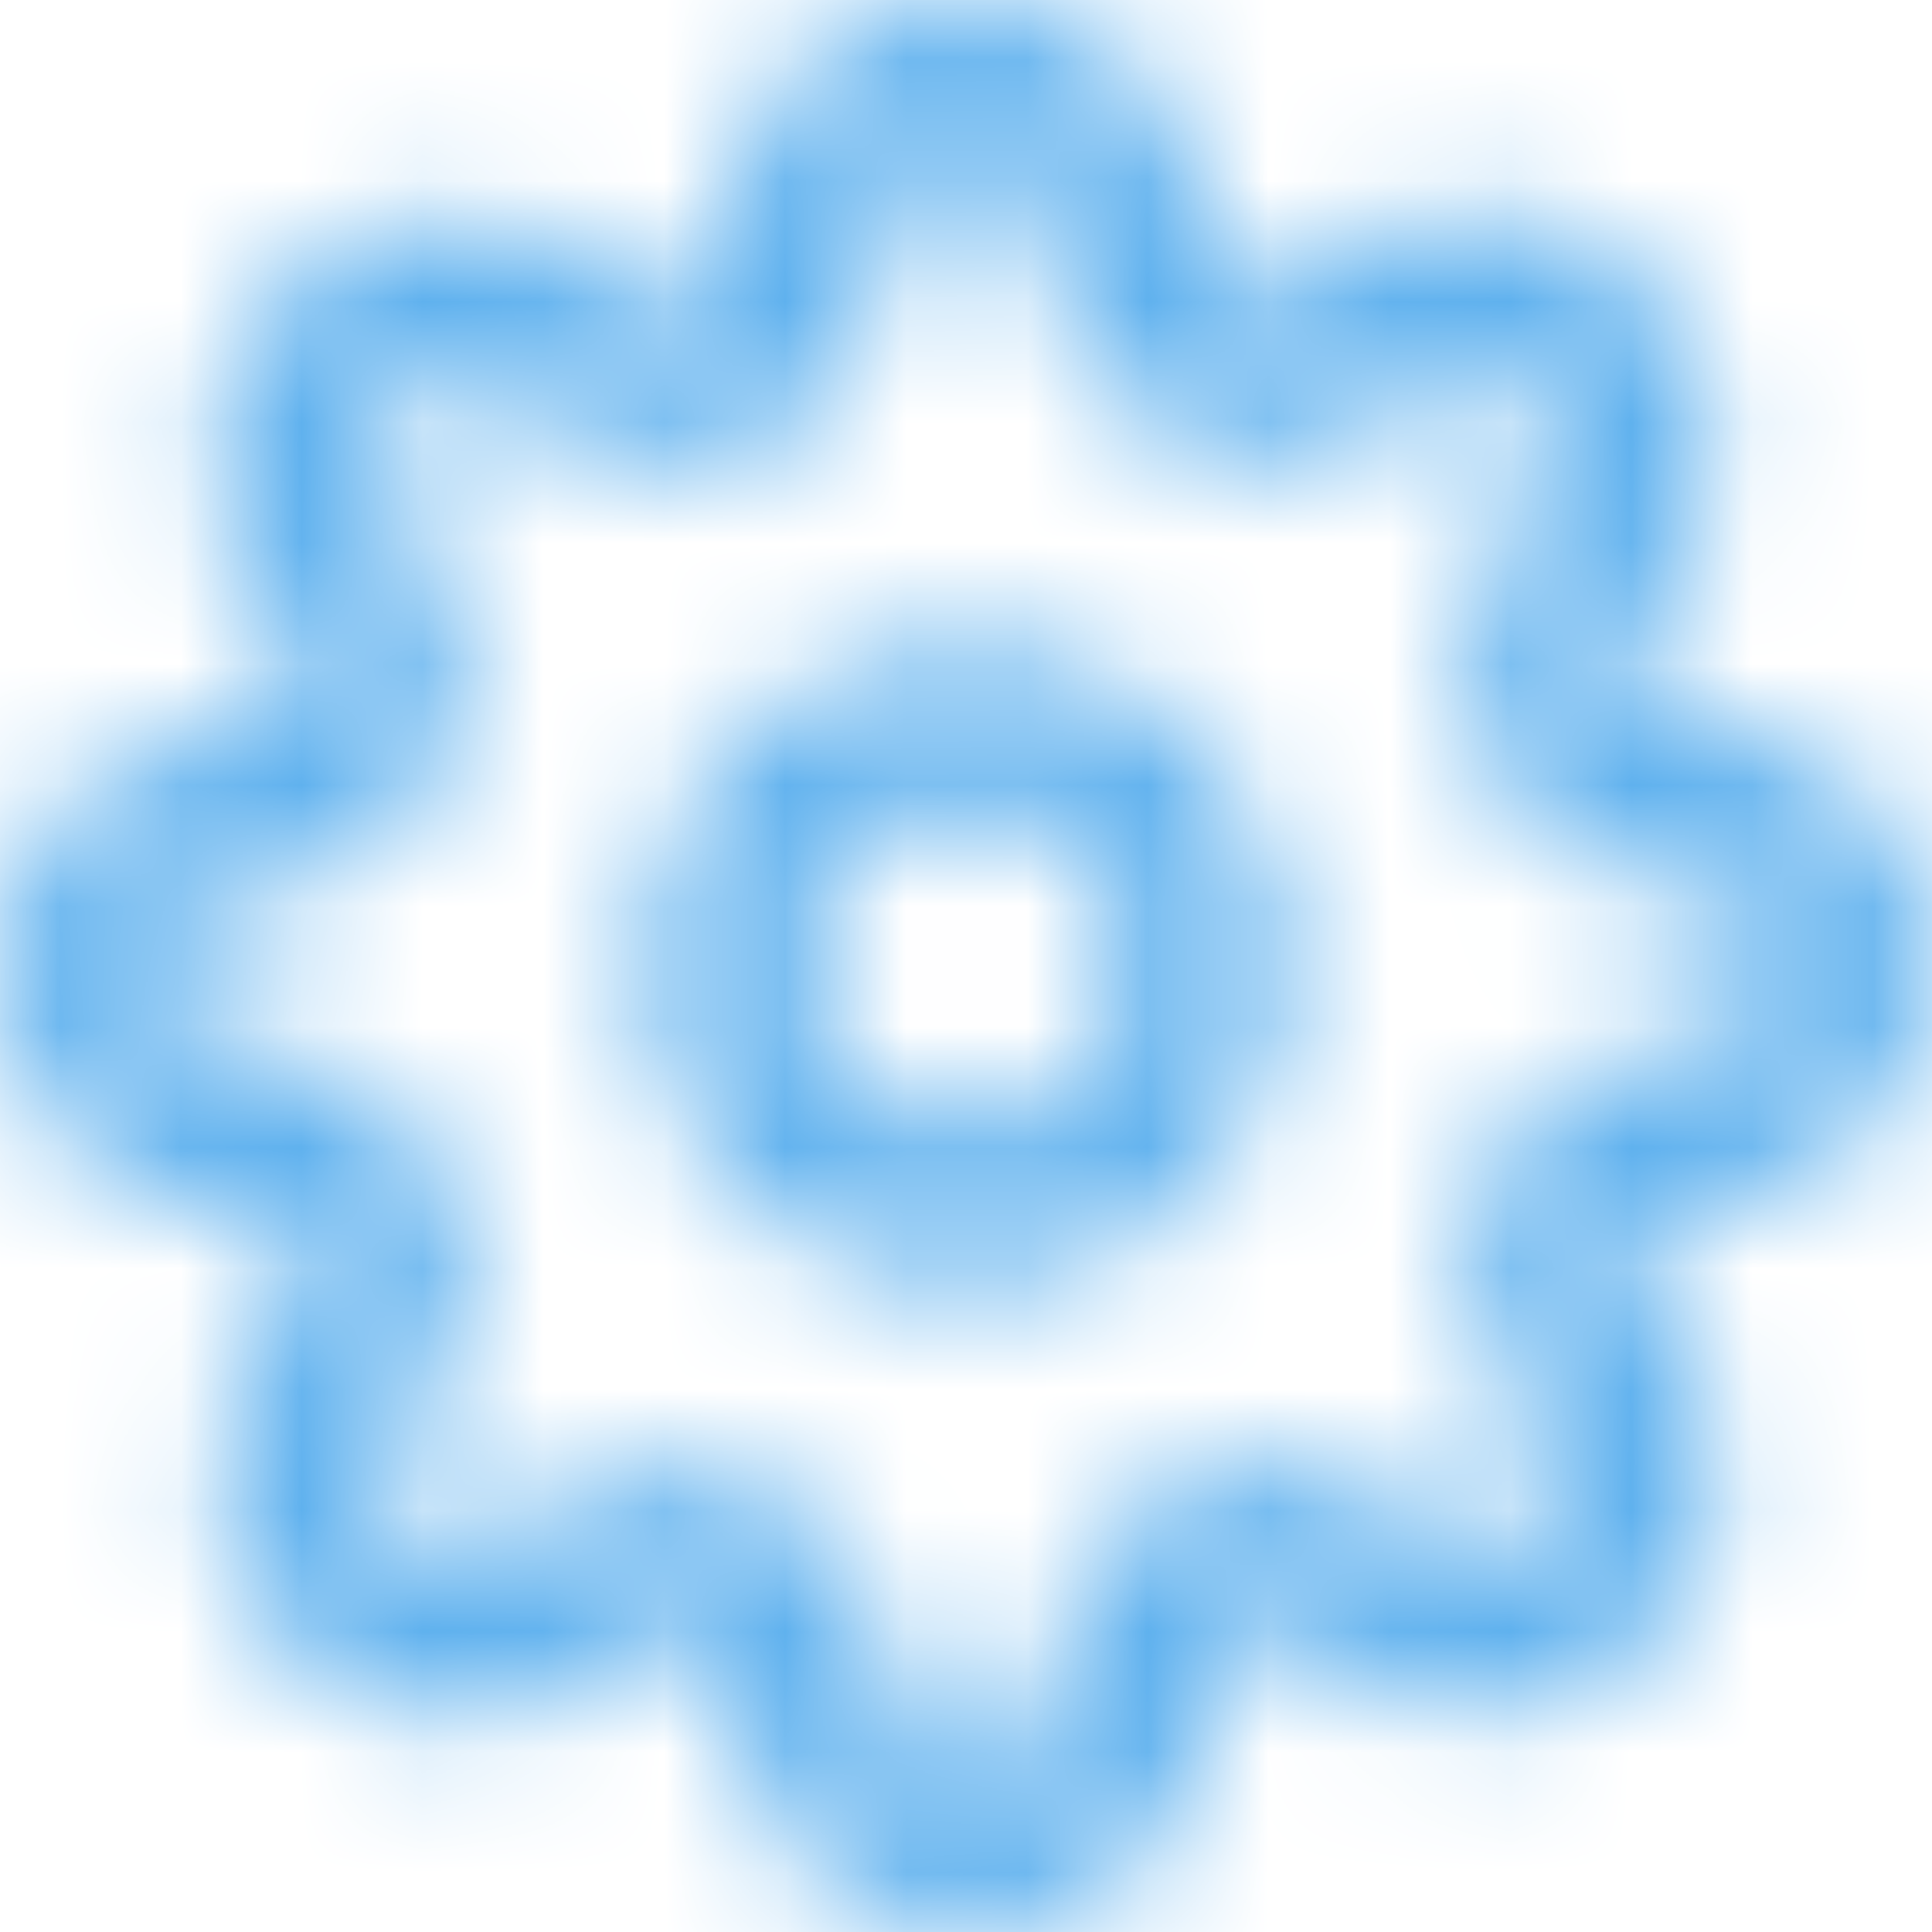 <svg width="16" height="16" viewBox="0 0 16 16" fill="none" xmlns="http://www.w3.org/2000/svg">
<mask id="mask0_1_2607" style="mask-type:luminance" maskUnits="userSpaceOnUse" x="0" y="0" width="16" height="16">
<path fill-rule="evenodd" clip-rule="evenodd" d="M13.887 6C13.744 5.999 13.612 5.927 13.533 5.81C13.523 5.765 13.509 5.72 13.49 5.677C13.418 5.515 13.453 5.326 13.577 5.2L13.611 5.165C13.987 4.79 14.198 4.281 14.198 3.75C14.198 3.219 13.987 2.71 13.611 2.335C13.236 1.96 12.727 1.749 12.197 1.749C11.666 1.749 11.157 1.96 10.782 2.336L10.742 2.375C10.62 2.494 10.431 2.528 10.269 2.457C10.104 2.386 10.001 2.23 10 2.057L10 2C10 0.895 9.105 0 8 0C6.895 0 6 0.895 6 2V2.113C5.999 2.256 5.927 2.388 5.81 2.467C5.765 2.477 5.72 2.491 5.677 2.51C5.515 2.582 5.326 2.547 5.2 2.423L5.165 2.389C4.79 2.013 4.281 1.802 3.75 1.802C3.219 1.802 2.71 2.013 2.335 2.389C1.96 2.763 1.749 3.273 1.749 3.803C1.749 4.334 1.96 4.843 2.336 5.218L2.375 5.258C2.494 5.379 2.528 5.569 2.457 5.731C2.38 5.937 2.222 6.049 2 6.053C0.895 6.053 0 6.949 0 8.053C0 9.158 0.895 10.053 2 10.053H2.113C2.283 10.054 2.439 10.157 2.507 10.316C2.582 10.485 2.547 10.674 2.423 10.8L2.389 10.835C2.013 11.21 1.802 11.719 1.802 12.25C1.802 12.781 2.013 13.29 2.389 13.665C2.763 14.04 3.273 14.251 3.803 14.251C4.334 14.251 4.843 14.04 5.218 13.665L5.258 13.625C5.379 13.506 5.569 13.472 5.731 13.543C5.937 13.62 6.049 13.778 6.053 14C6.053 15.105 6.949 16 8.053 16C9.158 16 10.053 15.105 10.053 14V13.887C10.054 13.717 10.157 13.561 10.316 13.493C10.485 13.418 10.674 13.453 10.8 13.577L10.835 13.611C11.21 13.987 11.719 14.198 12.25 14.198C12.781 14.198 13.29 13.987 13.665 13.611C14.04 13.236 14.251 12.727 14.251 12.197C14.251 11.666 14.04 11.157 13.665 10.782L13.625 10.742C13.506 10.62 13.472 10.431 13.546 10.263C13.614 10.104 13.77 10.001 13.943 10L14 10C15.105 10 16 9.105 16 8C16 6.895 15.105 6 14 6H13.887ZM4.262 3.371C4.75 3.849 5.456 4.002 6.087 3.781C6.147 3.773 6.206 3.757 6.263 3.733C6.91 3.455 7.331 2.82 7.333 2.116L7.333 2C7.333 1.632 7.632 1.333 8 1.333C8.368 1.333 8.667 1.632 8.667 2V2.06C8.669 2.767 9.09 3.402 9.737 3.679C10.392 3.968 11.163 3.828 11.68 3.323L11.725 3.278C11.85 3.153 12.02 3.082 12.197 3.082C12.374 3.082 12.543 3.153 12.668 3.278C12.794 3.403 12.864 3.573 12.864 3.75C12.864 3.927 12.794 4.097 12.669 4.222L12.629 4.262C12.151 4.75 11.998 5.456 12.219 6.087C12.227 6.147 12.243 6.206 12.267 6.263C12.545 6.91 13.18 7.331 13.884 7.333L14 7.333C14.368 7.333 14.667 7.632 14.667 8C14.667 8.368 14.368 8.667 14 8.667H13.94C13.233 8.669 12.598 9.09 12.323 9.731C12.032 10.392 12.172 11.163 12.677 11.68L12.722 11.725C12.847 11.85 12.918 12.02 12.918 12.197C12.918 12.374 12.847 12.543 12.722 12.668C12.597 12.794 12.427 12.864 12.25 12.864C12.073 12.864 11.903 12.794 11.778 12.669L11.738 12.629C11.217 12.118 10.445 11.979 9.784 12.27C9.143 12.545 8.723 13.18 8.72 13.884L8.72 14C8.72 14.368 8.422 14.667 8.053 14.667C7.685 14.667 7.387 14.368 7.387 14V13.94C7.37 13.199 6.911 12.558 6.23 12.308C5.608 12.032 4.837 12.172 4.32 12.677L4.275 12.722C4.15 12.847 3.98 12.918 3.803 12.918C3.626 12.918 3.457 12.847 3.332 12.722C3.206 12.597 3.136 12.427 3.136 12.25C3.136 12.073 3.206 11.903 3.331 11.778L3.371 11.738C3.882 11.217 4.022 10.445 3.73 9.784C3.455 9.143 2.82 8.723 2.116 8.72L2 8.72C1.632 8.72 1.333 8.422 1.333 8.053C1.333 7.685 1.632 7.387 2 7.387H2.06C2.801 7.37 3.442 6.911 3.692 6.23C3.968 5.608 3.828 4.837 3.323 4.32L3.278 4.275C3.153 4.15 3.082 3.98 3.082 3.803C3.082 3.626 3.153 3.457 3.278 3.332C3.403 3.206 3.573 3.136 3.75 3.136C3.927 3.136 4.097 3.206 4.222 3.331L4.262 3.371ZM8 10.667C6.527 10.667 5.333 9.473 5.333 8C5.333 6.527 6.527 5.333 8 5.333C9.473 5.333 10.667 6.527 10.667 8C10.667 9.473 9.473 10.667 8 10.667ZM9.333 8C9.333 8.736 8.736 9.333 8 9.333C7.264 9.333 6.667 8.736 6.667 8C6.667 7.264 7.264 6.667 8 6.667C8.736 6.667 9.333 7.264 9.333 8Z" fill="white"/>
</mask>
<g mask="url(#mask0_1_2607)">
<rect width="16" height="16" fill="#343434" fill-opacity="0.5"/>
<rect width="16" height="16" fill="#5FB1EE"/>
</g>
</svg>
